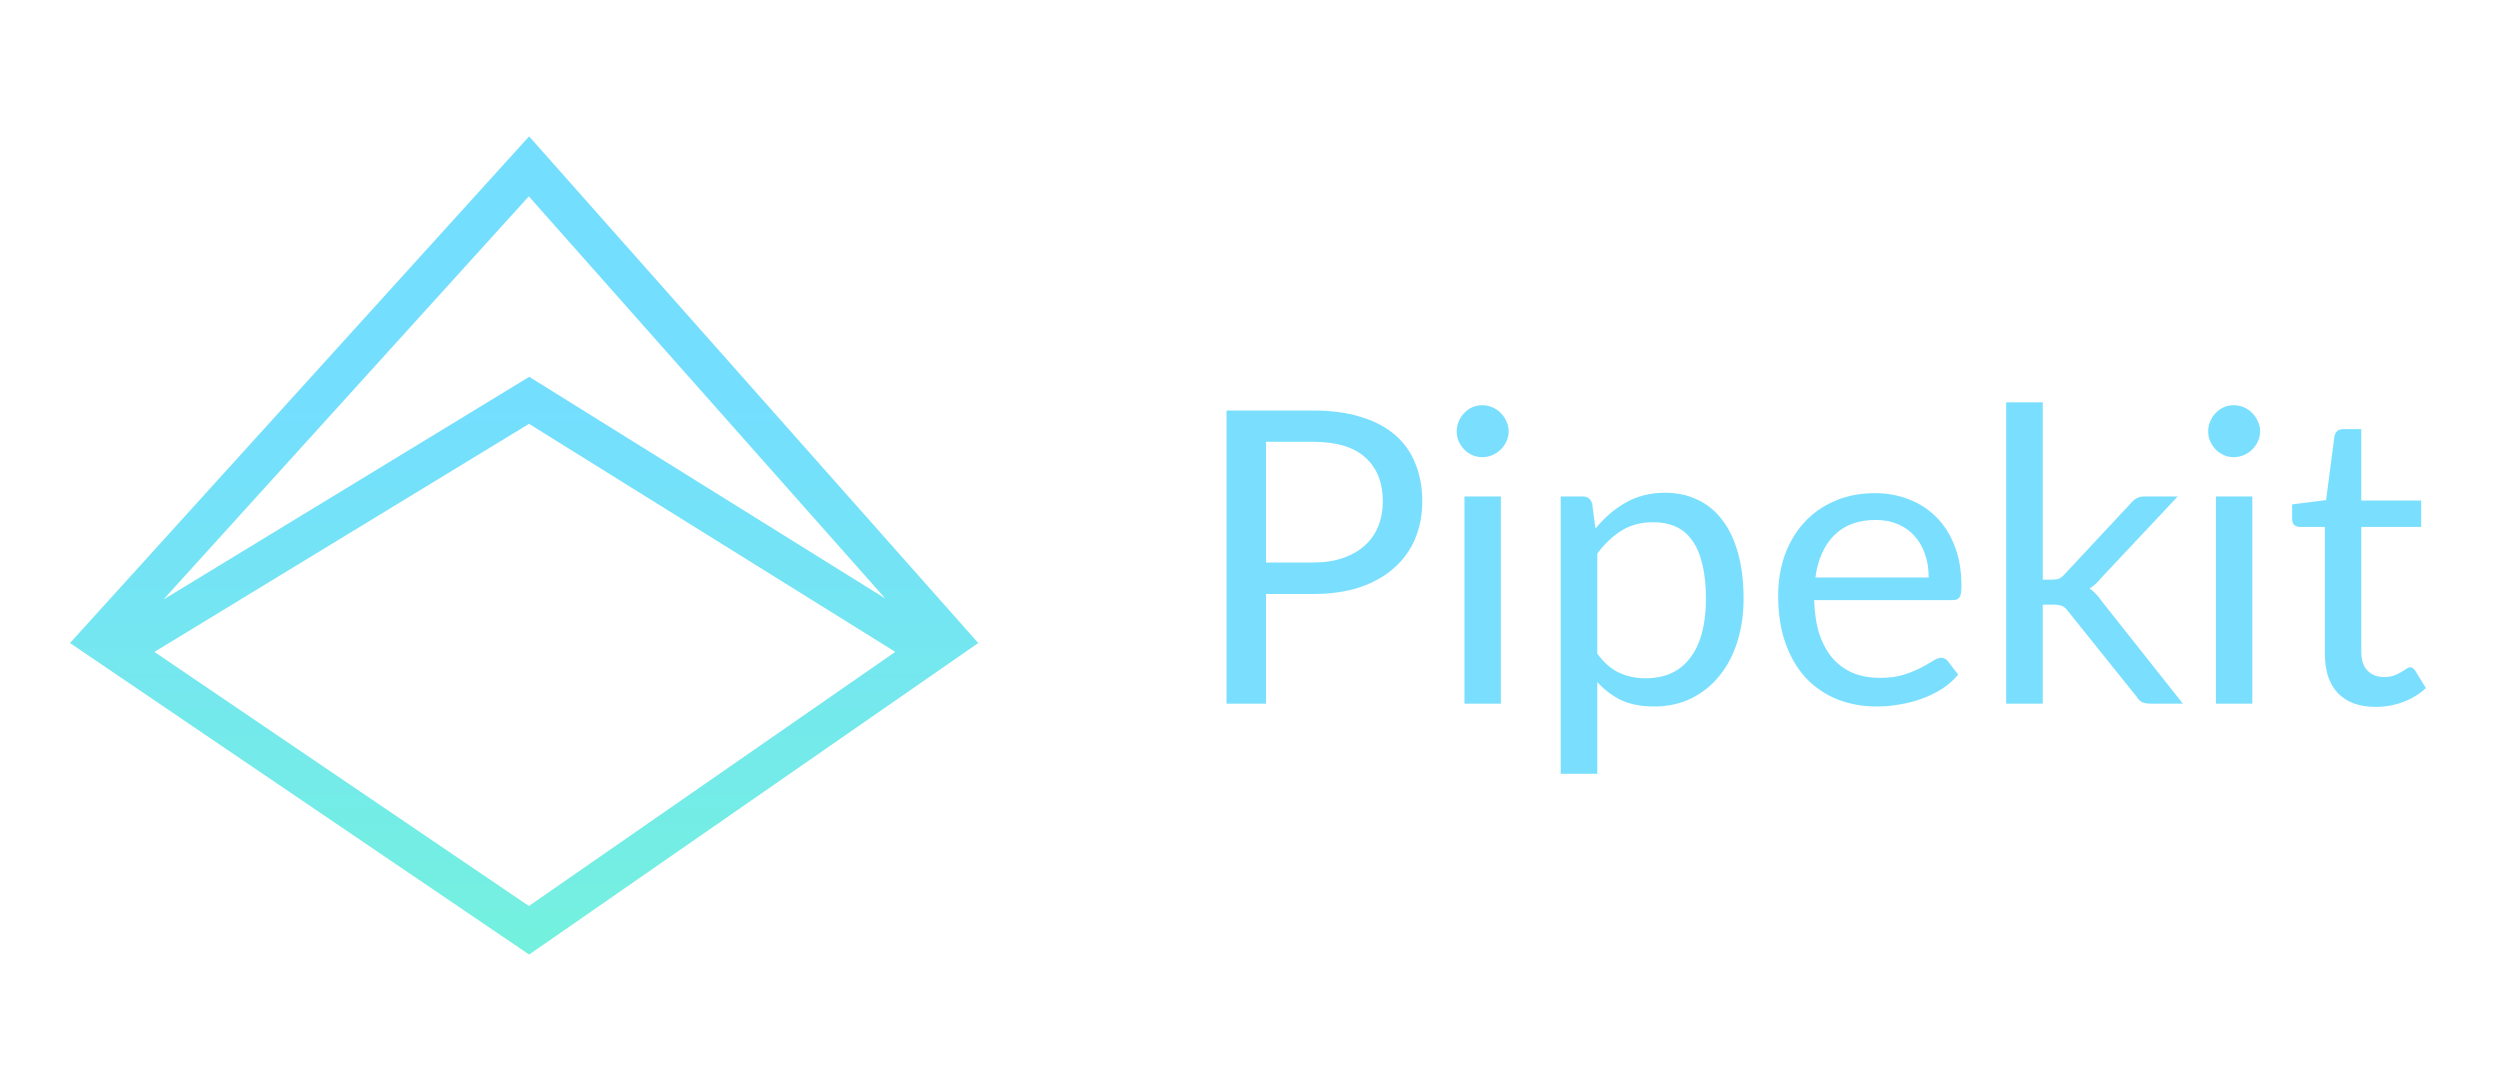<svg xmlns="http://www.w3.org/2000/svg" width="2750" height="1200" fill="none" viewBox="0 0 2750 1200"><path fill="url(#paint0_linear)" fill-rule="evenodd" d="M582.046 1050L77 707.339L582.046 150L1076.08 707.339L582.046 1050ZM179.783 659.494L582.166 414.51L973.792 658.329L581.684 215.98L179.783 659.494ZM984.803 717.058L581.771 996.598L169.833 717.109L581.909 466.224L984.803 717.058Z" clip-rule="evenodd"/><path fill="#74DEFF" d="M1444.35 618.75C1456.8 618.75 1467.75 617.1 1477.2 613.8C1486.8 610.5 1494.83 605.925 1501.28 600.075C1507.88 594.075 1512.83 586.95 1516.13 578.7C1519.43 570.45 1521.08 561.375 1521.08 551.475C1521.08 530.925 1514.7 514.875 1501.95 503.325C1489.35 491.775 1470.15 486 1444.35 486H1392.6V618.75H1444.35ZM1444.35 451.575C1464.75 451.575 1482.45 453.975 1497.45 458.775C1512.6 463.425 1525.13 470.1 1535.03 478.8C1544.93 487.5 1552.28 498 1557.07 510.3C1562.03 522.6 1564.5 536.325 1564.5 551.475C1564.5 566.475 1561.88 580.2 1556.63 592.65C1551.38 605.1 1543.65 615.825 1533.45 624.825C1523.4 633.825 1510.88 640.875 1495.88 645.975C1481.03 650.925 1463.85 653.4 1444.35 653.4H1392.6V774H1349.18V451.575H1444.35ZM1650.97 546.075V774H1610.92V546.075H1650.97ZM1659.52 474.525C1659.52 478.425 1658.7 482.1 1657.05 485.55C1655.55 488.85 1653.45 491.85 1650.75 494.55C1648.2 497.1 1645.12 499.125 1641.52 500.625C1638.07 502.125 1634.4 502.875 1630.5 502.875C1626.6 502.875 1622.92 502.125 1619.47 500.625C1616.17 499.125 1613.25 497.1 1610.7 494.55C1608.15 491.85 1606.12 488.85 1604.62 485.55C1603.12 482.1 1602.37 478.425 1602.37 474.525C1602.37 470.625 1603.12 466.95 1604.62 463.5C1606.12 459.9 1608.15 456.825 1610.7 454.275C1613.25 451.575 1616.17 449.475 1619.47 447.975C1622.92 446.475 1626.6 445.725 1630.5 445.725C1634.4 445.725 1638.07 446.475 1641.52 447.975C1645.12 449.475 1648.2 451.575 1650.75 454.275C1653.45 456.825 1655.55 459.9 1657.05 463.5C1658.7 466.95 1659.52 470.625 1659.52 474.525ZM1757.05 719.1C1764.4 729 1772.43 735.975 1781.13 740.025C1789.83 744.075 1799.58 746.1 1810.38 746.1C1831.68 746.1 1848.03 738.525 1859.43 723.375C1870.83 708.225 1876.53 686.625 1876.53 658.575C1876.53 643.725 1875.18 630.975 1872.48 620.325C1869.93 609.675 1866.18 600.975 1861.23 594.225C1856.28 587.325 1850.2 582.3 1843 579.15C1835.8 576 1827.63 574.425 1818.48 574.425C1805.43 574.425 1793.95 577.425 1784.05 583.425C1774.3 589.425 1765.3 597.9 1757.05 608.85V719.1ZM1755.03 581.4C1764.63 569.55 1775.73 560.025 1788.33 552.825C1800.93 545.625 1815.33 542.025 1831.53 542.025C1844.73 542.025 1856.65 544.575 1867.3 549.675C1877.95 554.625 1887.03 562.05 1894.53 571.95C1902.03 581.7 1907.8 593.85 1911.85 608.4C1915.9 622.95 1917.93 639.675 1917.93 658.575C1917.93 675.375 1915.68 691.05 1911.18 705.6C1906.68 720 1900.15 732.525 1891.6 743.175C1883.2 753.675 1872.85 762 1860.55 768.15C1848.4 774.15 1834.68 777.15 1819.38 777.15C1805.43 777.15 1793.43 774.825 1783.38 770.175C1773.48 765.375 1764.7 758.775 1757.05 750.375V851.175H1716.78V546.075H1740.85C1746.55 546.075 1750.08 548.85 1751.43 554.4L1755.03 581.4ZM2121.57 635.175C2121.57 625.875 2120.22 617.4 2117.52 609.75C2114.97 601.95 2111.15 595.275 2106.05 589.725C2101.1 584.025 2095.02 579.675 2087.82 576.675C2080.62 573.525 2072.45 571.95 2063.3 571.95C2044.1 571.95 2028.87 577.575 2017.62 588.825C2006.52 599.925 1999.62 615.375 1996.92 635.175H2121.57ZM2153.97 742.05C2149.02 748.05 2143.1 753.3 2136.2 757.8C2129.3 762.15 2121.87 765.75 2113.92 768.6C2106.12 771.45 2098.02 773.55 2089.62 774.9C2081.22 776.4 2072.9 777.15 2064.65 777.15C2048.9 777.15 2034.35 774.525 2021 769.275C2007.8 763.875 1996.32 756.075 1986.57 745.875C1976.97 735.525 1969.47 722.775 1964.07 707.625C1958.67 692.475 1955.97 675.075 1955.97 655.425C1955.97 639.525 1958.37 624.675 1963.17 610.875C1968.12 597.075 1975.17 585.15 1984.32 575.1C1993.47 564.9 2004.65 556.95 2017.85 551.25C2031.05 545.4 2045.9 542.475 2062.4 542.475C2076.05 542.475 2088.65 544.8 2100.2 549.45C2111.9 553.95 2121.95 560.55 2130.35 569.25C2138.9 577.8 2145.57 588.45 2150.37 601.2C2155.17 613.8 2157.57 628.2 2157.57 644.4C2157.57 650.7 2156.9 654.9 2155.55 657C2154.2 659.1 2151.65 660.15 2147.9 660.15H1995.57C1996.02 674.55 1997.97 687.075 2001.42 697.725C2005.02 708.375 2009.97 717.3 2016.27 724.5C2022.57 731.55 2030.07 736.875 2038.77 740.475C2047.47 743.925 2057.22 745.65 2068.02 745.65C2078.07 745.65 2086.7 744.525 2093.9 742.275C2101.25 739.875 2107.55 737.325 2112.8 734.625C2118.05 731.925 2122.4 729.45 2125.85 727.2C2129.45 724.8 2132.52 723.6 2135.07 723.6C2138.37 723.6 2140.92 724.875 2142.72 727.425L2153.97 742.05ZM2247.04 442.575V637.65H2257.39C2260.39 637.65 2262.87 637.275 2264.82 636.525C2266.92 635.625 2269.09 633.9 2271.34 631.35L2343.34 554.175C2345.44 551.625 2347.62 549.675 2349.87 548.325C2352.27 546.825 2355.42 546.075 2359.32 546.075H2395.54L2311.62 635.4C2307.57 640.5 2303.22 644.475 2298.57 647.325C2301.27 649.125 2303.67 651.225 2305.77 653.625C2308.02 655.875 2310.12 658.5 2312.07 661.5L2401.17 774H2365.39C2361.94 774 2358.94 773.475 2356.39 772.425C2353.99 771.225 2351.89 769.125 2350.09 766.125L2275.17 672.75C2272.92 669.6 2270.67 667.575 2268.42 666.675C2266.32 665.625 2263.02 665.1 2258.52 665.1H2247.04V774H2206.77V442.575H2247.04ZM2477.58 546.075V774H2437.53V546.075H2477.58ZM2486.13 474.525C2486.13 478.425 2485.31 482.1 2483.66 485.55C2482.16 488.85 2480.06 491.85 2477.36 494.55C2474.81 497.1 2471.73 499.125 2468.13 500.625C2464.68 502.125 2461.01 502.875 2457.11 502.875C2453.21 502.875 2449.53 502.125 2446.08 500.625C2442.78 499.125 2439.86 497.1 2437.31 494.55C2434.76 491.85 2432.73 488.85 2431.23 485.55C2429.73 482.1 2428.98 478.425 2428.98 474.525C2428.98 470.625 2429.73 466.95 2431.23 463.5C2432.73 459.9 2434.76 456.825 2437.31 454.275C2439.86 451.575 2442.78 449.475 2446.08 447.975C2449.53 446.475 2453.21 445.725 2457.11 445.725C2461.01 445.725 2464.68 446.475 2468.13 447.975C2471.73 449.475 2474.81 451.575 2477.36 454.275C2480.06 456.825 2482.16 459.9 2483.66 463.5C2485.31 466.95 2486.13 470.625 2486.13 474.525ZM2613.36 777.6C2595.36 777.6 2581.49 772.575 2571.74 762.525C2562.14 752.475 2557.34 738 2557.34 719.1V579.6H2529.89C2527.49 579.6 2525.46 578.925 2523.81 577.575C2522.16 576.075 2521.34 573.825 2521.34 570.825V554.85L2558.69 550.125L2567.91 479.7C2568.36 477.45 2569.34 475.65 2570.84 474.3C2572.49 472.8 2574.59 472.05 2577.14 472.05H2597.39V550.575H2663.31V579.6H2597.39V716.4C2597.39 726 2599.71 733.125 2604.36 737.775C2609.01 742.425 2615.01 744.75 2622.36 744.75C2626.56 744.75 2630.16 744.225 2633.16 743.175C2636.31 741.975 2639.01 740.7 2641.26 739.35C2643.51 738 2645.39 736.8 2646.89 735.75C2648.54 734.55 2649.96 733.95 2651.16 733.95C2653.26 733.95 2655.14 735.225 2656.79 737.775L2668.49 756.9C2661.59 763.35 2653.26 768.45 2643.51 772.2C2633.76 775.8 2623.71 777.6 2613.36 777.6Z" opacity=".95"/><defs><linearGradient id="paint0_linear" x1="576.541" x2="576.541" y1="436.42" y2="1508.16" gradientUnits="userSpaceOnUse"><stop stop-color="#74DEFF"/><stop offset="1" stop-color="#74FFC5"/></linearGradient></defs></svg>